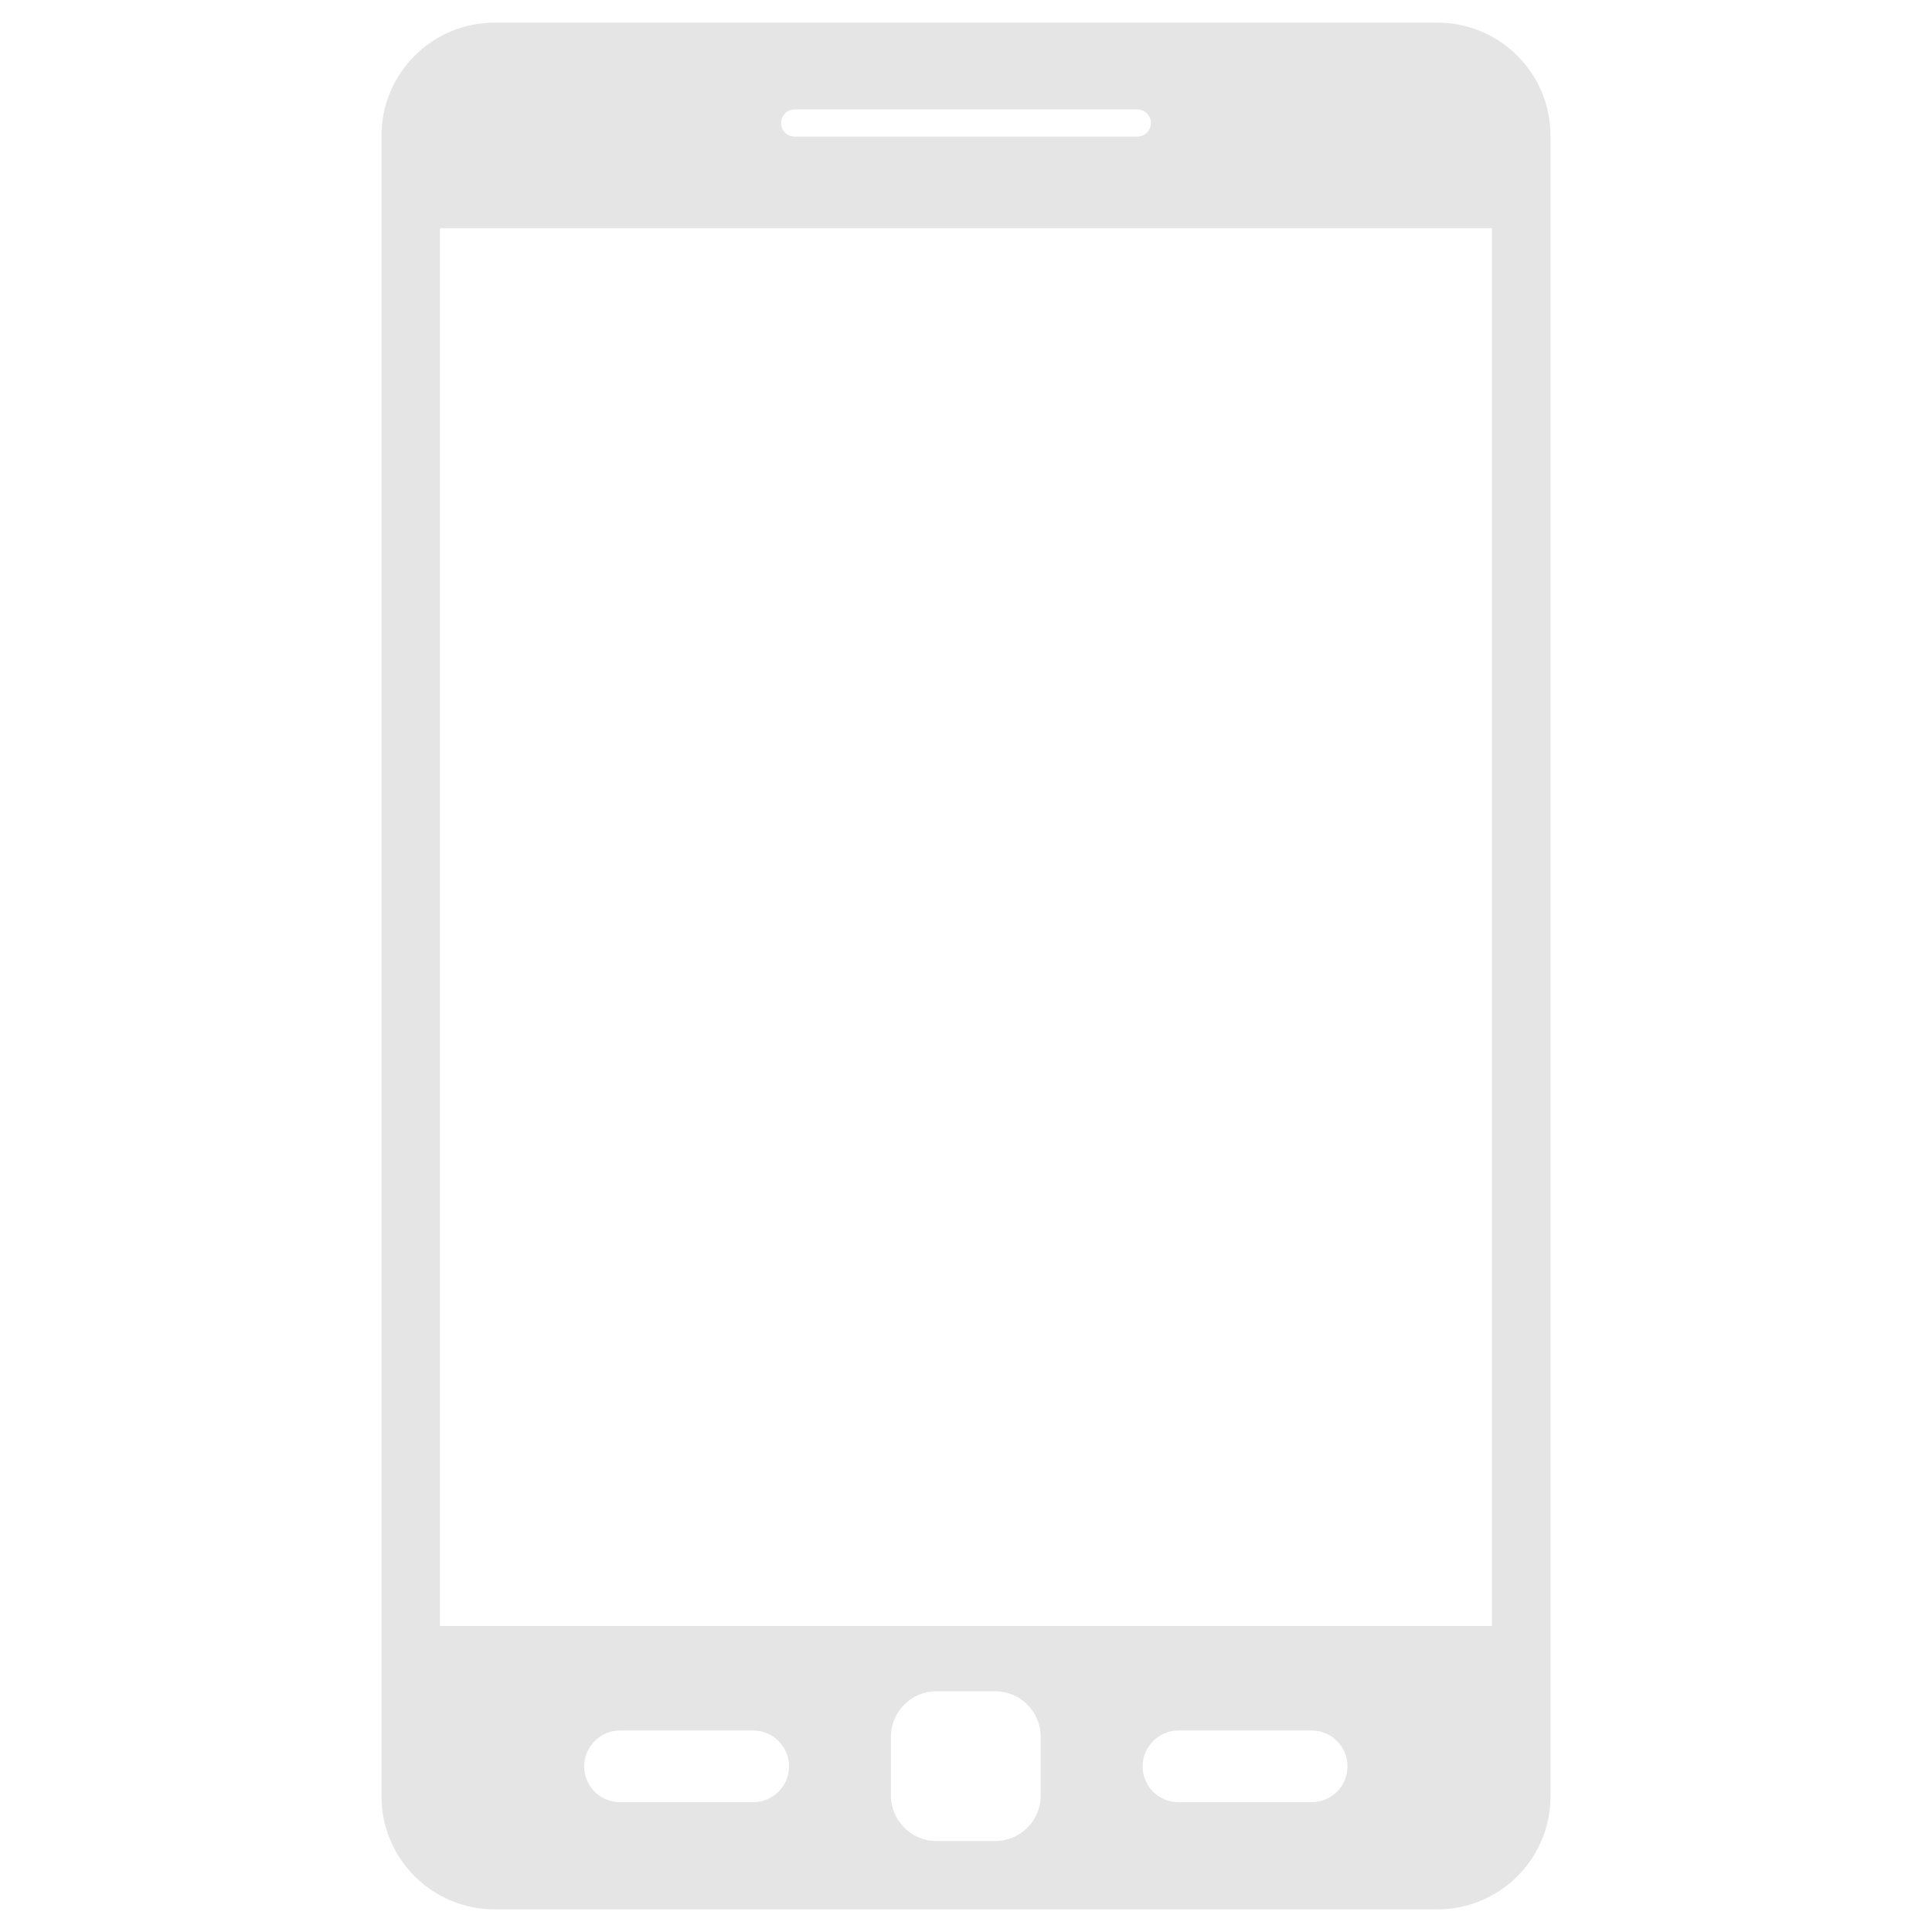 <svg width="512" height="512" xmlns="http://www.w3.org/2000/svg">

 <g>
  <title>background</title>
  <rect fill="none" id="canvas_background" height="402" width="582" y="-1" x="-1"/>
 </g>
 <g>
  <title>Layer 1</title>
  <path fill="#e5e5e5" id="svg_1" d="m380.9,6l-249.8,0c-16.6,0 -30,13.4 -30,30l0,440c0,16.6 13.4,30 30,30l249.8,0c16.6,0 30,-13.4 30,-30l0,-440c0,-16.6 -13.4,-30 -30,-30zm-170.3,23l90.8,0c2,0 3.6,1.6 3.6,3.6s-1.6,3.6 -3.6,3.6l-90.8,0c-2,0 -3.6,-1.6 -3.6,-3.6s1.6,-3.6 3.6,-3.6zm-11,448.6l-35.3,0c-5.3,0 -9.5,-4.3 -9.5,-9.5s4.3,-9.5 9.5,-9.5l35.3,0c5.3,0 9.5,4.3 9.5,9.5s-4.2,9.5 -9.5,9.5zm76.2,-1.8c0,6.7 -5.4,12.1 -12.1,12.1l-15.5,0c-6.7,0 -12.1,-5.4 -12.1,-12.1l0,-15.5c0,-6.7 5.4,-12.1 12.1,-12.1l15.5,0c6.7,0 12.1,5.4 12.1,12.1l0,15.5zm71.8,1.8l-35.3,0c-5.3,0 -9.5,-4.3 -9.5,-9.5s4.3,-9.5 9.5,-9.5l35.3,0c5.3,0 9.5,4.3 9.5,9.5s-4.2,9.5 -9.5,9.5zm47.8,-46.7l-278.8,0l0,-370.4l278.8,0l0,370.4z"/>
 </g>
</svg>